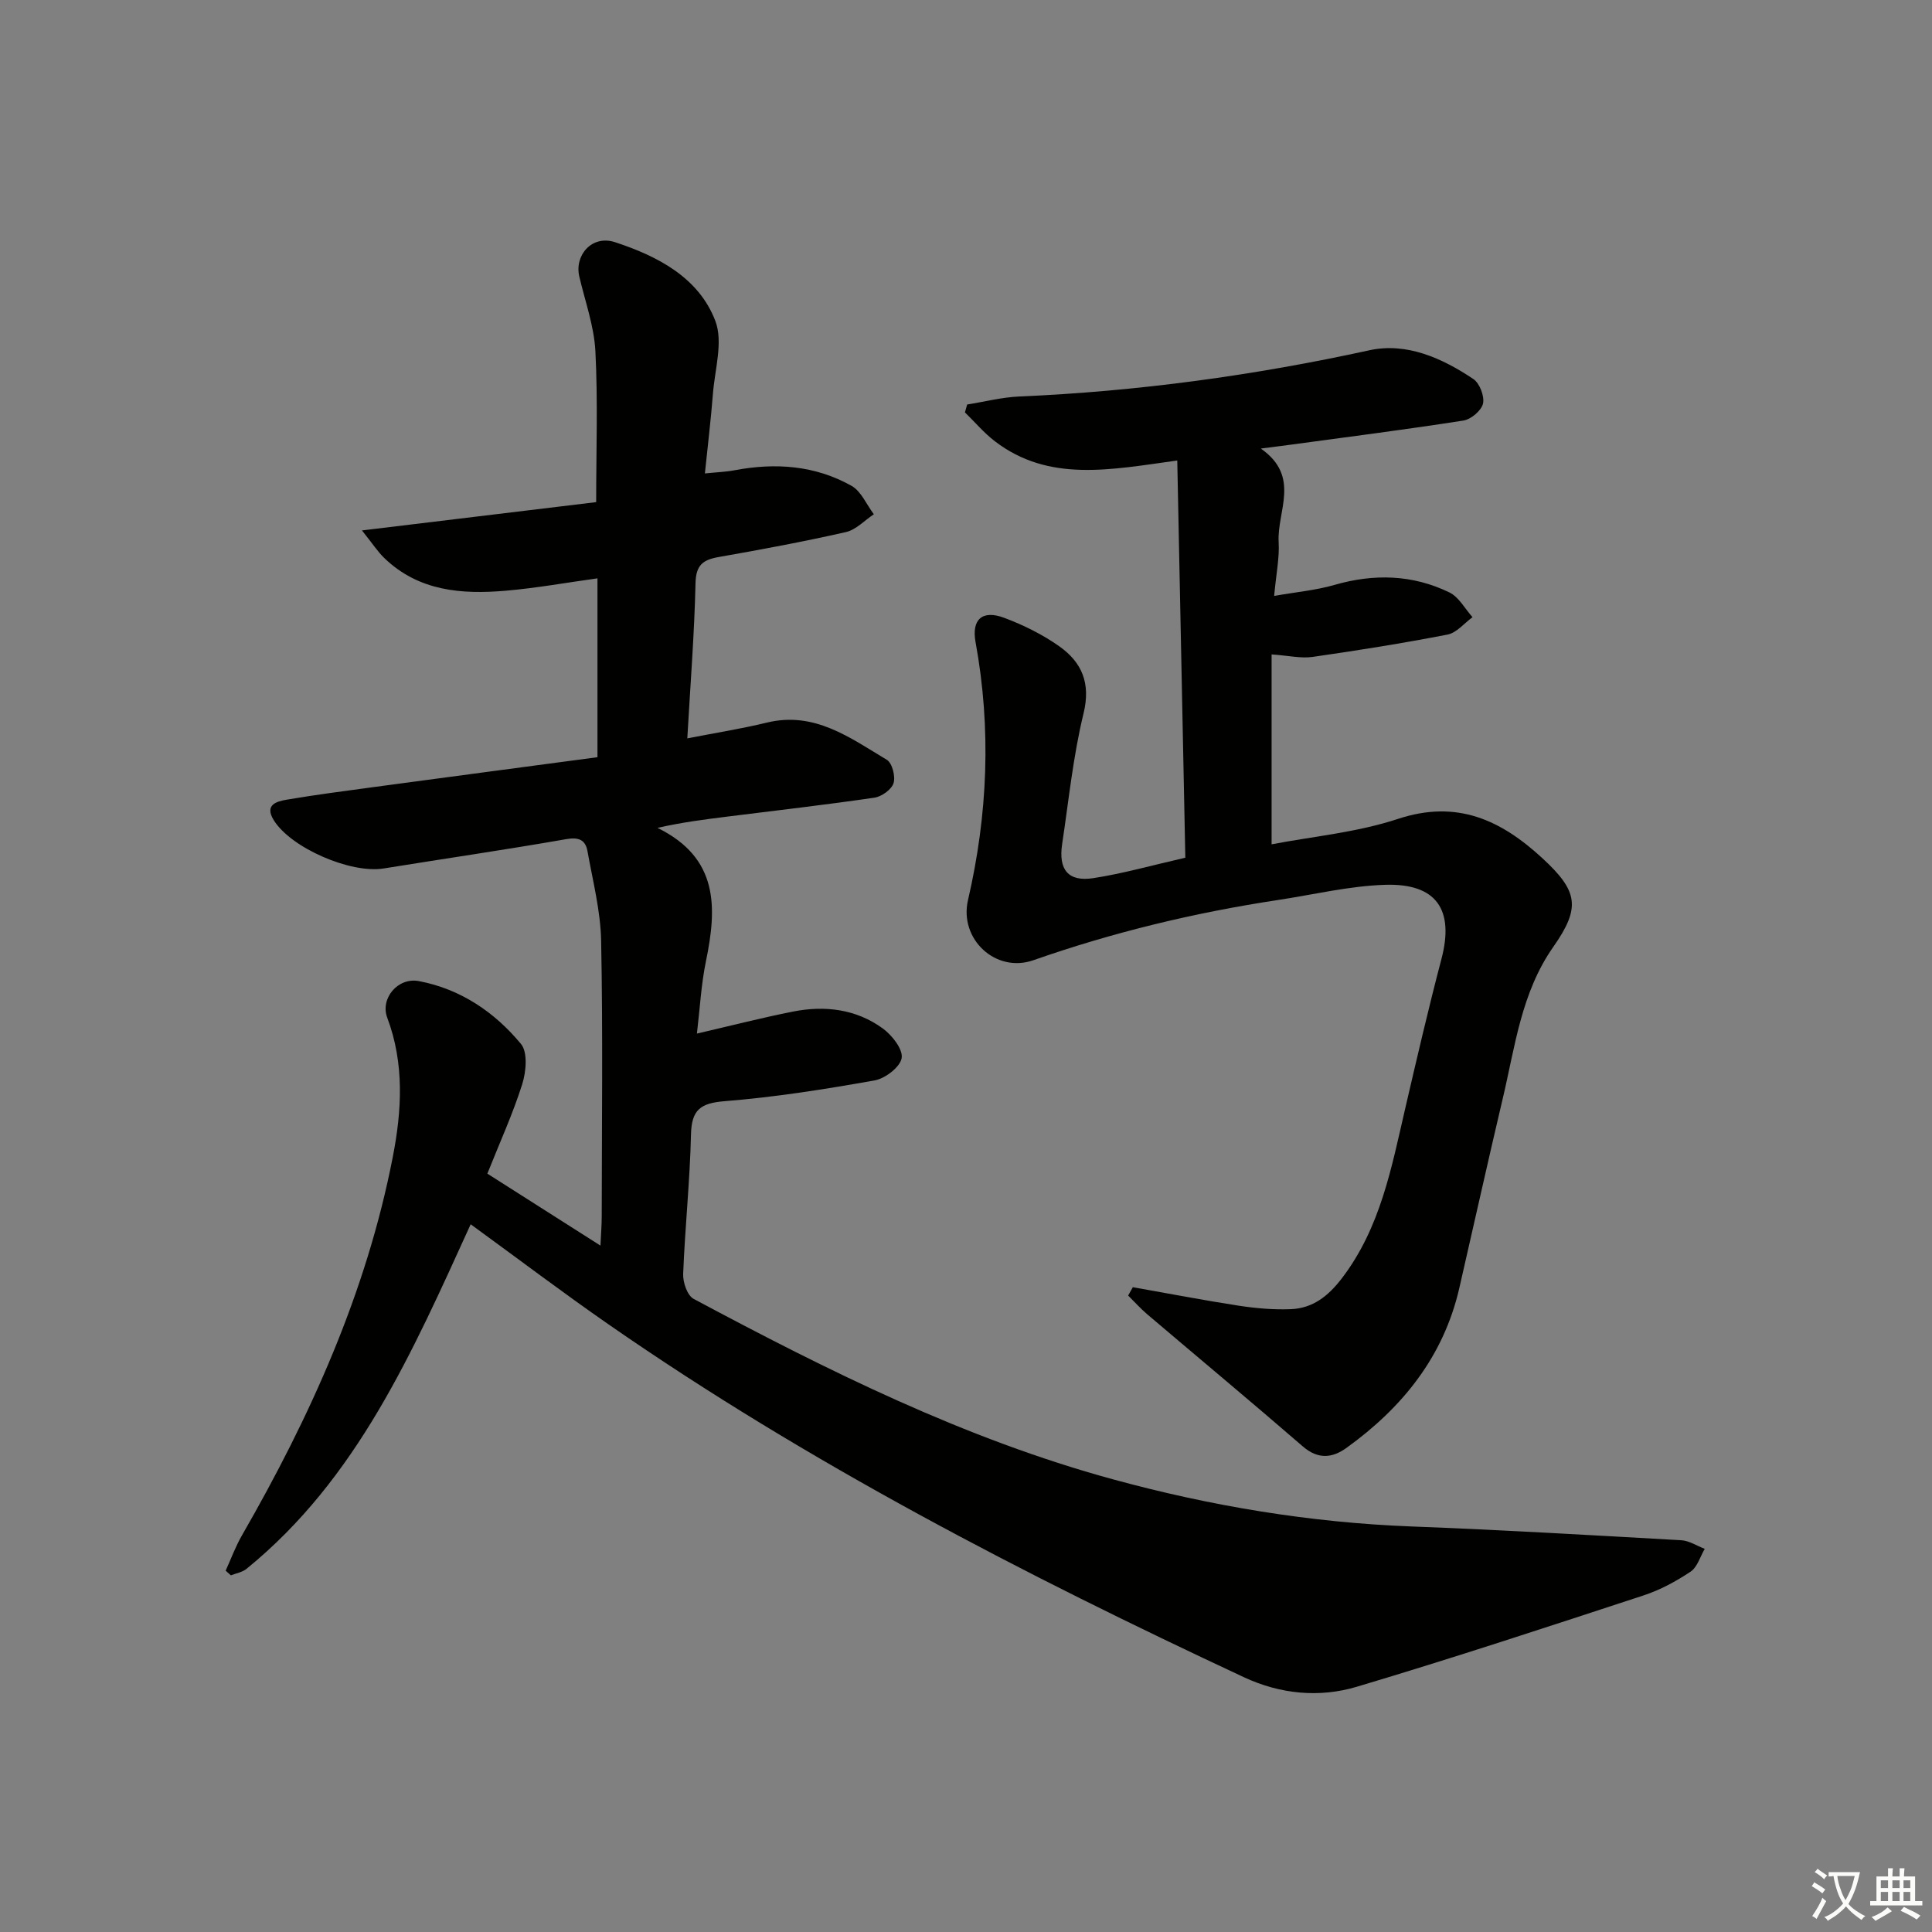<svg enable-background="new 0 0 400 400" viewBox="0 0 400 400" xmlns="http://www.w3.org/2000/svg"><rect x="0" y="0" width="400" height="400" fill="#808080" stroke="none"/><path d="m377.9 391.2c-.2.3-.4.5-.6.8-.7-.6-1.4-1-2.2-1.5.2-.3.4-.5.5-.8.6.4 1.4.8 2.3 1.5zm-1.8 6.1c-.2-.2-.5-.4-.9-.6.4-.6.8-1.2 1.2-1.9s.7-1.3.9-1.9c.3.3.5.5.8.7-.7 1.3-1.4 2.6-2 3.7zm2.2-9c-.3.3-.5.5-.6.8-.6-.6-1.3-1.1-2-1.5.3-.3.5-.5.6-.7.6.5 1.3.9 2 1.4zm.3.2v-.9h2 4.5c-.3 1.3-.6 2.5-1 3.6s-.9 2.1-1.4 3c.4.5 1 1 1.6 1.4s1.2.8 1.9 1.1c-.3.2-.5.4-.8.8-.4-.3-1-.7-1.6-1.2s-1.2-1.1-1.6-1.6c-.5.6-1.1 1.1-1.7 1.6s-1.4.9-2.1 1.4c-.1-.3-.3-.5-.7-.8.6-.2 1.2-.5 1.9-1s1.4-1.1 2-1.8c-.5-.8-.9-1.6-1.2-2.5s-.6-2-.8-3.2c-.4.1-.7.1-1 .1zm2.5 2.7c.3 1 .7 1.7 1 2.2.3-.5.6-1.1 1-2s.6-1.9.9-3h-3.2-.4c.1.9.3 1.8.7 2.8z" fill="#fbfcfa"/><path d="m396.5 388.5v1.5 3.6h1.5v.9c-.4 0-1 0-1.7 0h-7.9c-.5 0-.9 0-1.2 0v-.9h1.3v-3.5c0-.7 0-1.2 0-1.6h2.4c0-.8 0-1.4 0-1.7h1c0 .3-.1.8-.1 1.7h1.5c0-.8 0-1.4 0-1.7h1c0 .3-.1.9-.1 1.7zm-8.2 9.2c-.2-.3-.5-.5-.8-.8.8-.3 1.4-.6 1.9-.9s1-.7 1.4-1.1c.3.3.6.5.9.8-1.6 1-2.8 1.6-3.4 2zm2.6-6.8v-1.6h-1.5v1.6zm0 2.7v-1.9h-1.5v1.9zm2.4-2.7v-1.6h-1.5v1.6zm0 2.7v-1.9h-1.5v1.9zm.2 2 .7-.8c.4.2.9.5 1.6.8s1.3.7 1.8 1c-.3.3-.5.6-.8.8-.4-.3-1.5-1-3.3-1.8zm2-4.7v-1.6h-1.4v1.6zm0 2.7v-1.9h-1.4v1.9z" fill="#fbfcfa"/><g fill="#010100"><path d="m97.45 253.47c-12.1 26.55-23.51 52.71-46.41 71.34-.87.71-2.15.91-3.24 1.35-.36-.32-.72-.65-1.08-.97 1.11-2.44 2.04-4.99 3.37-7.3 14.17-24.62 25.77-50.29 31.23-78.34 1.87-9.59 2.44-19.34-1.15-28.86-1.48-3.93 2.16-8.4 6.57-7.56 8.59 1.63 15.67 6.41 21.13 13.02 1.42 1.72 1.06 5.75.25 8.32-1.94 6.14-4.64 12.04-7.22 18.52 7.59 4.83 15.09 9.6 23.42 14.9.12-2.6.26-4.34.26-6.09.02-19 .25-38-.12-56.99-.12-6.22-1.73-12.42-2.83-18.59-.41-2.27-1.73-2.95-4.36-2.49-12.59 2.2-25.24 4.04-37.86 6.08-6.8 1.1-19.2-4.25-22.75-10.03-1.96-3.18.64-3.87 2.73-4.22 5.88-1 11.81-1.77 17.72-2.57 15.44-2.08 30.89-4.13 46.59-6.22 0-12.41 0-24.51 0-37.03-6.33.87-12.62 2.01-18.96 2.56-9.14.79-18.06.11-25.18-6.77-1.37-1.32-2.42-2.97-4.62-5.71 16.96-2.05 32.63-3.94 48.49-5.86 0-10.7.37-20.99-.16-31.24-.27-5.2-2.13-10.32-3.33-15.46-1.04-4.44 2.63-8.68 7.39-7.12 8.72 2.86 17.32 7.26 20.77 16.3 1.66 4.35-.11 10.05-.5 15.13-.41 5.26-1.05 10.51-1.66 16.45 2.38-.25 4.3-.31 6.16-.66 8.44-1.6 16.66-1.01 24.19 3.22 2.01 1.13 3.11 3.88 4.63 5.89-1.92 1.27-3.68 3.21-5.78 3.69-8.73 1.98-17.54 3.62-26.36 5.17-3.24.57-4.69 1.65-4.78 5.38-.24 10.59-1.08 21.16-1.7 32.16 5.8-1.13 11.19-1.98 16.46-3.26 9.87-2.41 17.24 3.15 24.85 7.7 1.11.67 1.82 3.44 1.39 4.83-.41 1.32-2.46 2.79-3.96 3.01-10.18 1.49-20.42 2.66-30.63 3.94-4.54.57-9.09 1.14-14.29 2.31 12.73 6.24 12.33 16.53 10.03 27.65-.99 4.8-1.24 9.75-1.86 14.94 7.08-1.64 13.46-3.28 19.92-4.56 6.59-1.3 13.05-.51 18.56 3.5 1.91 1.39 4.21 4.31 3.91 6.13-.31 1.86-3.41 4.24-5.61 4.63-10.29 1.83-20.64 3.47-31.05 4.3-5.03.4-6.84 1.8-6.96 6.9-.22 9.63-1.24 19.24-1.62 28.87-.07 1.74.86 4.46 2.17 5.16 27.88 14.9 56.14 28.98 86.82 37.36 20.24 5.53 40.83 8.96 61.85 9.76 18.61.71 37.2 1.8 55.79 2.85 1.66.09 3.26 1.17 4.88 1.78-.95 1.61-1.53 3.79-2.94 4.73-3.02 2.01-6.32 3.8-9.75 4.92-19.74 6.47-39.47 12.98-59.37 18.91-7.76 2.31-15.83 1.53-23.35-1.98-45.54-21.27-90.11-44.3-131.5-73.02-9.53-6.61-18.81-13.64-28.59-20.76z"/><path d="m234.54 266.5c7.31 1.29 14.6 2.7 21.93 3.83 3.55.54 7.19.86 10.76.72 4.57-.18 7.76-2.69 10.61-6.42 7.97-10.45 10.25-22.86 13.1-35.15 2.4-10.34 4.8-20.68 7.5-30.95 2.67-10.15-.99-15.67-11.65-15.34-7.41.23-14.77 2.02-22.15 3.14-17.27 2.61-34.17 6.68-50.68 12.47-7.8 2.74-15.41-4.36-13.55-12.43 4.1-17.71 4.85-35.49 1.57-53.42-.86-4.7 1.38-6.75 5.95-5.03 3.99 1.5 7.94 3.45 11.41 5.91 4.64 3.3 6.52 7.6 5 13.86-2.16 8.85-3.07 18-4.43 27.03-.81 5.34 1.25 7.89 6.45 7.09 6.17-.95 12.23-2.68 19.05-4.23-.56-27.41-1.11-54.46-1.67-82.24-13.87 1.92-26.56 4.56-37.72-3.95-2.28-1.74-4.17-3.99-6.24-6.01.15-.54.31-1.09.46-1.63 3.59-.57 7.17-1.5 10.77-1.66 24.46-1.05 48.58-4.34 72.51-9.57 7.69-1.68 15.07 1.62 21.53 5.96 1.3.88 2.33 3.56 1.99 5.08-.33 1.44-2.48 3.26-4.05 3.51-11.97 1.87-23.99 3.4-36 5.03-1.6.22-3.2.41-5.95.77 8.34 5.82 3.31 12.98 3.69 19.38.19 3.26-.52 6.57-.93 11.13 4.63-.82 8.67-1.17 12.49-2.28 8.19-2.36 16.17-2.15 23.8 1.56 1.96.95 3.2 3.37 4.78 5.12-1.71 1.24-3.28 3.23-5.17 3.6-9.27 1.8-18.61 3.29-27.96 4.63-2.39.34-4.91-.27-8.47-.52v39.32c8.39-1.62 17.61-2.44 26.18-5.27 12.22-4.03 21.31.24 29.89 8.15 7.37 6.8 7.98 10.19 2.26 18.34-6.64 9.46-7.92 20.64-10.47 31.4-3.09 13.07-5.99 26.18-9 39.27-3.27 14.2-11.79 24.74-23.36 33.07-2.94 2.12-5.88 2.42-9.03-.3-10.66-9.23-21.5-18.25-32.24-27.38-1.39-1.19-2.62-2.57-3.93-3.86.33-.59.65-1.16.97-1.73z"/></g></svg>